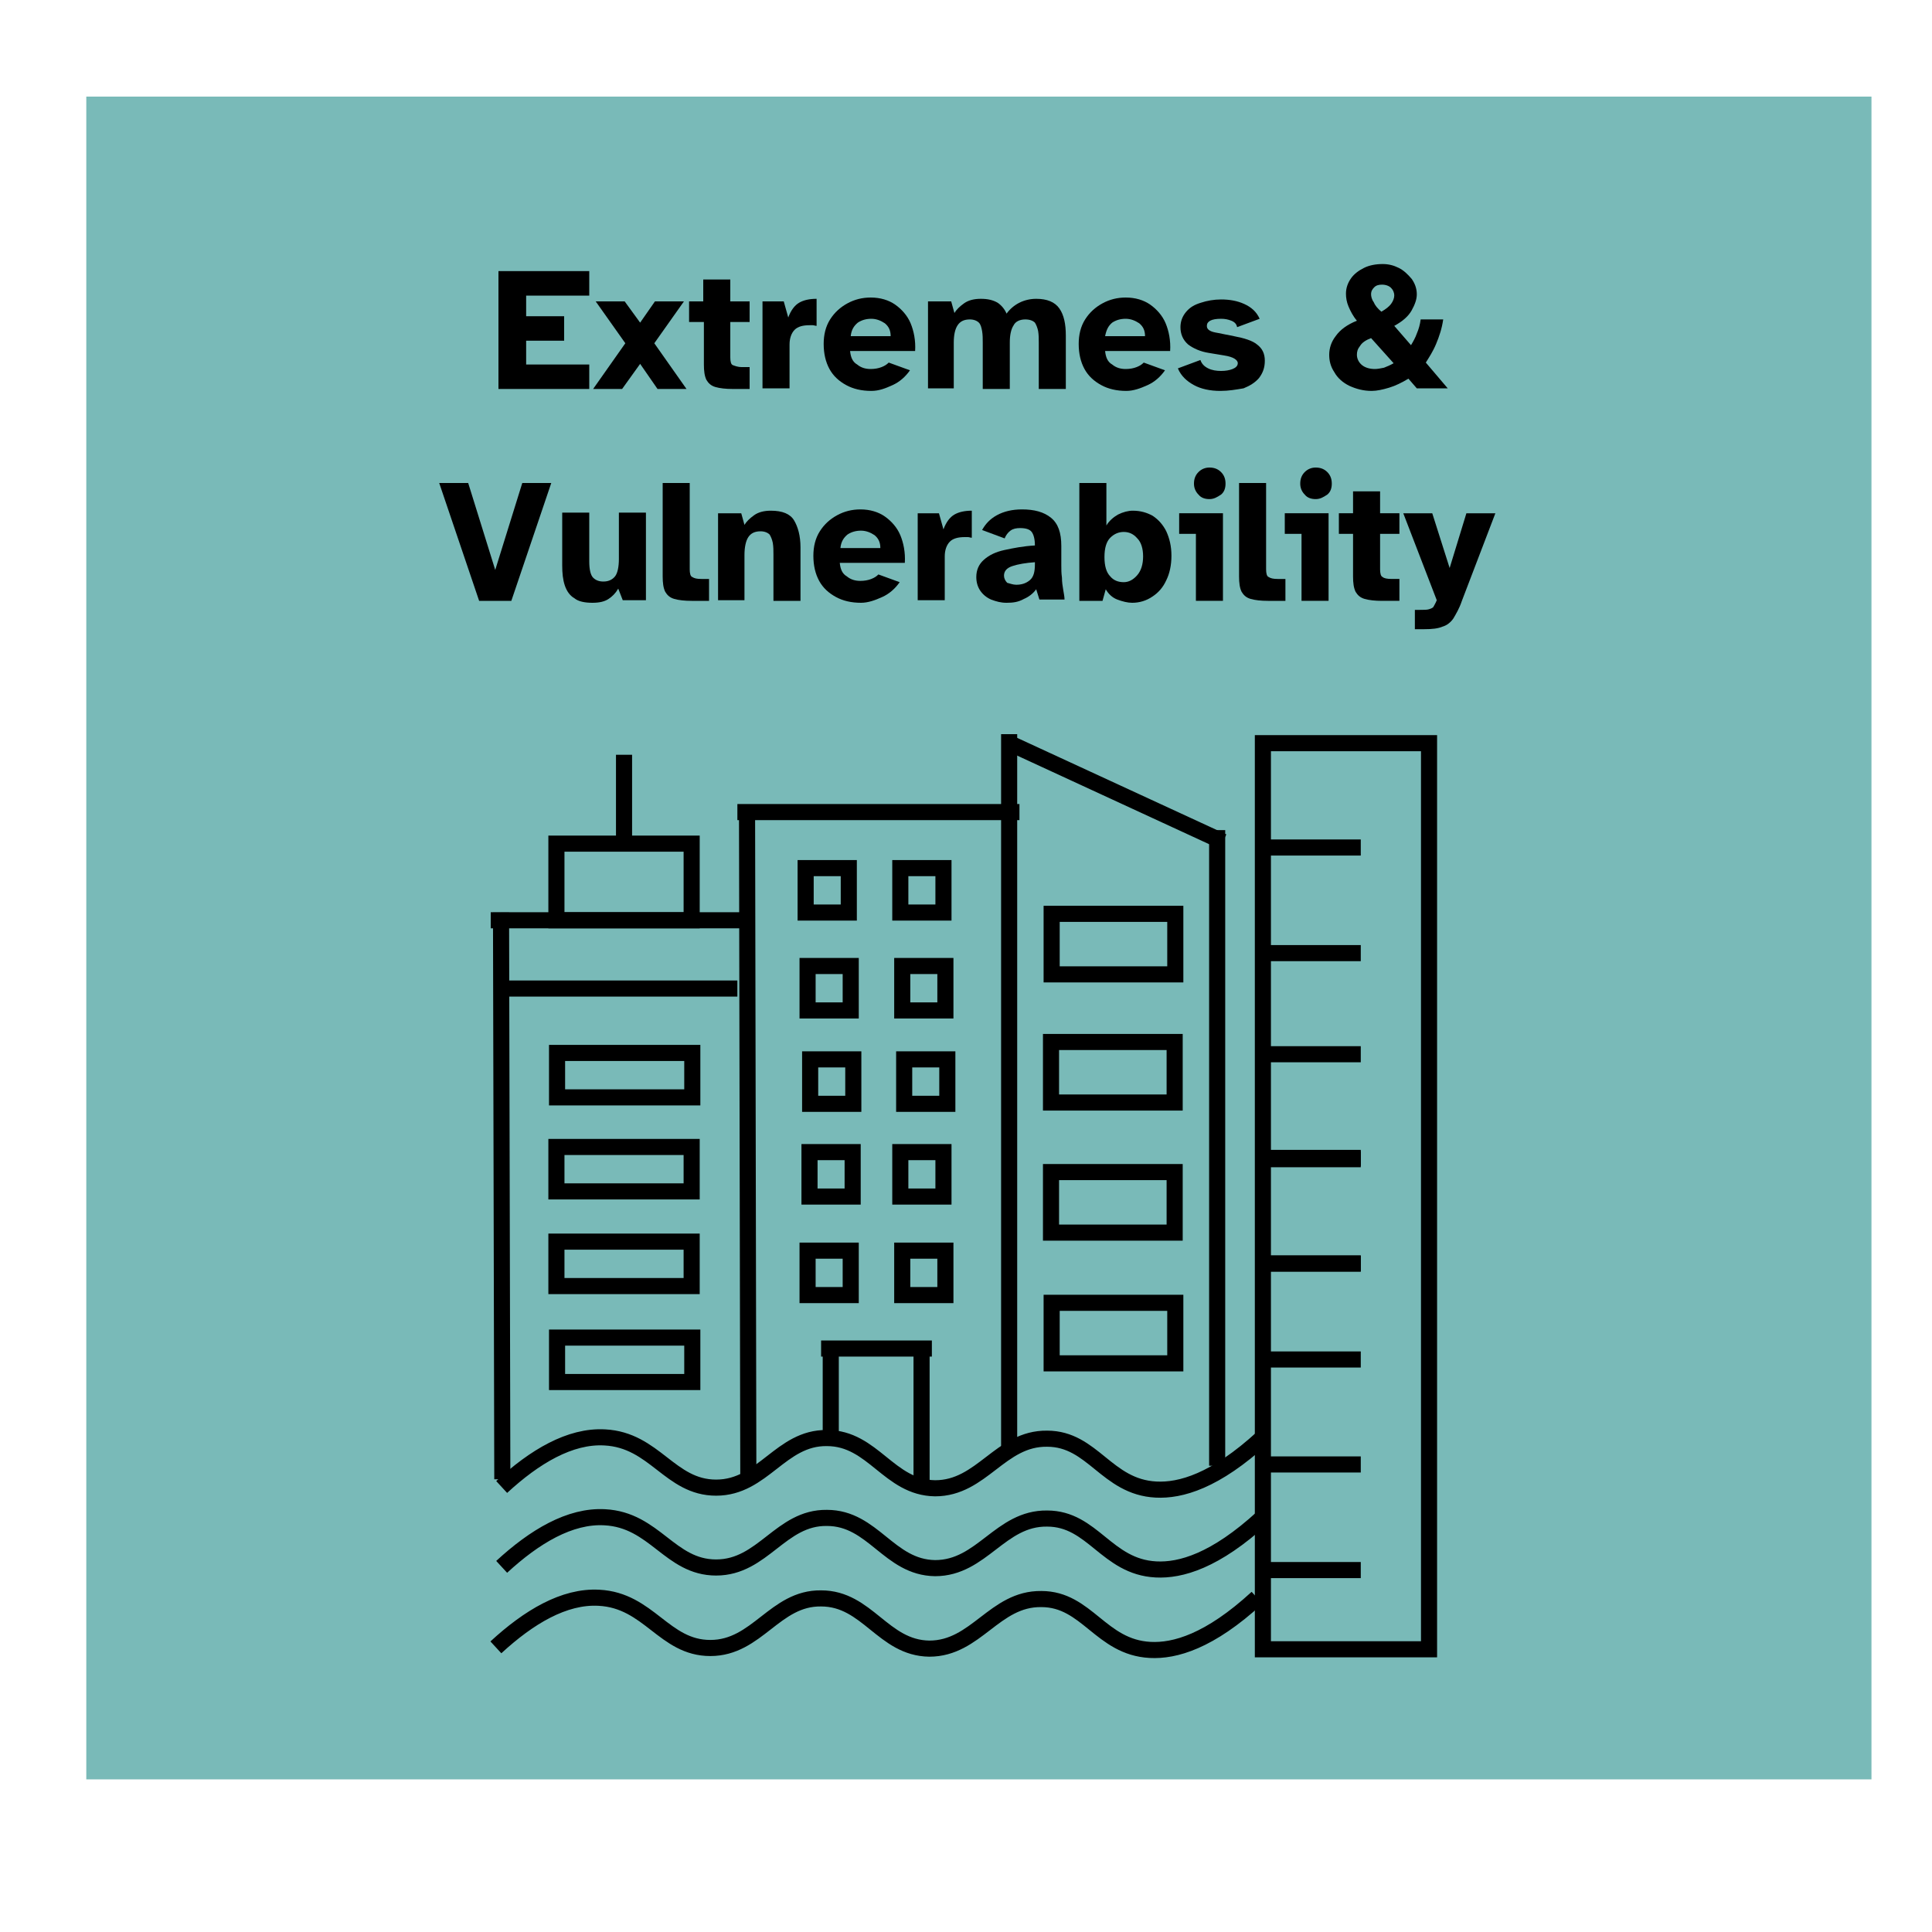 <?xml version="1.0" encoding="utf-8"?>
<!-- Generator: Adobe Illustrator 22.0.1, SVG Export Plug-In . SVG Version: 6.00 Build 0)  -->
<svg version="1.1" id="Layer_1" xmlns="http://www.w3.org/2000/svg" xmlns:xlink="http://www.w3.org/1999/xlink" x="0px" y="0px"
	 viewBox="0 0 300 300" style="enable-background:new 0 0 300 300;" xml:space="preserve">
<style type="text/css">
	.st0{fill:#79BAB8;}
	.st1{enable-background:new    ;}
	.st2{fill:none;stroke:#000000;stroke-width:2.5;stroke-miterlimit:10;}
</style>
<rect x="13.4" y="15" class="st0" width="277.2" height="261.3"/>
<g>
	<g class="st1">
		<path d="M77.4,60.4V42.1h14.1v3.8h-9.8v3.2h5.9v3.8h-5.9v3.7h9.8v3.8H77.4z"/>
		<path d="M92.1,60.4l5-7.1l-4.6-6.5H97l2.4,3.3l2.3-3.3h4.5l-4.6,6.5l5,7.1h-4.5l-2.7-3.9l-2.8,3.9H92.1z"/>
		<path d="M113.8,60.4c-1.1,0-2-0.1-2.7-0.3c-0.7-0.2-1.1-0.6-1.4-1.1c-0.3-0.6-0.4-1.4-0.4-2.4V50H107v-3.2h2.2v-3.4h4.2v3.4h3V50
			h-3v5.5c0,0.6,0.1,1.1,0.4,1.2s0.7,0.3,1.4,0.3h1.2v3.4H113.8z"/>
		<path d="M118.4,60.4V46.8h3.3l0.7,2.5c0.4-1.1,1-1.9,1.7-2.3s1.6-0.6,2.7-0.6v4.2c-0.2,0-0.4-0.1-0.6-0.1c-0.2,0-0.3,0-0.5,0
			c-1,0-1.8,0.2-2.3,0.7c-0.5,0.5-0.8,1.3-0.8,2.3v6.8H118.4z"/>
		<path d="M135.3,60.7c-1.5,0-2.8-0.3-3.9-0.9c-1.1-0.6-2-1.4-2.6-2.5c-0.6-1.1-0.9-2.4-0.9-3.9c0-1.4,0.3-2.7,1-3.8
			c0.7-1.1,1.6-1.9,2.7-2.5c1.1-0.6,2.3-0.9,3.6-0.9c1.5,0,2.8,0.4,3.8,1.1s1.9,1.7,2.4,2.9c0.5,1.2,0.8,2.7,0.7,4.3h-10.1
			c0.1,1,0.4,1.7,1.1,2.1c0.6,0.5,1.3,0.7,2.1,0.7c0.6,0,1.2-0.1,1.7-0.3s0.8-0.4,1.1-0.7l3.3,1.2c-0.7,1-1.6,1.8-2.7,2.3
			S136.5,60.7,135.3,60.7z M132.1,52.2h6.2c0-0.9-0.3-1.5-0.9-2c-0.6-0.4-1.3-0.7-2.1-0.7c-0.8,0-1.5,0.2-2.1,0.6
			C132.6,50.6,132.2,51.2,132.1,52.2z"/>
		<path d="M144.1,60.4V46.8h3.6l0.5,1.8c0.3-0.5,0.8-1,1.5-1.5c0.7-0.5,1.6-0.7,2.6-0.7c1.1,0,1.9,0.2,2.6,0.6
			c0.6,0.4,1.1,1,1.4,1.7c0.5-0.7,1.2-1.3,2-1.7c0.8-0.4,1.7-0.6,2.6-0.6c1.7,0,2.9,0.5,3.6,1.5c0.7,1,1,2.4,1,4.2v8.3h-4.2v-7.2
			c0-0.6,0-1.2-0.1-1.8c-0.1-0.5-0.3-1-0.5-1.3c-0.3-0.3-0.8-0.5-1.5-0.5c-0.8,0-1.5,0.3-1.8,0.9c-0.4,0.6-0.6,1.5-0.6,2.7v7.2h-4.2
			v-7.2c0-0.6,0-1.2-0.1-1.8c-0.1-0.5-0.2-1-0.5-1.3c-0.3-0.3-0.8-0.5-1.4-0.5c-0.9,0-1.5,0.3-1.9,0.9c-0.4,0.6-0.6,1.5-0.6,2.7v7.1
			H144.1z"/>
		<path d="M174.9,60.7c-1.5,0-2.8-0.3-3.9-0.9s-2-1.4-2.6-2.5c-0.6-1.1-0.9-2.4-0.9-3.9c0-1.4,0.3-2.7,1-3.8
			c0.7-1.1,1.6-1.9,2.7-2.5c1.1-0.6,2.3-0.9,3.6-0.9c1.5,0,2.8,0.4,3.8,1.1s1.9,1.7,2.4,2.9c0.5,1.2,0.8,2.7,0.7,4.3h-10.1
			c0.1,1,0.4,1.7,1.1,2.1c0.6,0.5,1.3,0.7,2.1,0.7c0.6,0,1.2-0.1,1.7-0.3s0.8-0.4,1.1-0.7l3.3,1.2c-0.7,1-1.6,1.8-2.7,2.3
			S176,60.7,174.9,60.7z M171.6,52.2h6.2c0-0.9-0.3-1.5-0.9-2c-0.6-0.4-1.3-0.7-2.1-0.7c-0.8,0-1.5,0.2-2.1,0.6
			C172.1,50.6,171.8,51.2,171.6,52.2z"/>
		<path d="M189.5,60.7c-1.6,0-3-0.3-4.1-0.9s-2-1.4-2.5-2.6l3.5-1.3c0.2,0.6,0.6,1,1.2,1.3s1.3,0.4,2,0.4c0.7,0,1.3-0.1,1.8-0.3
			s0.8-0.5,0.8-0.9c0-0.3-0.2-0.5-0.5-0.7s-0.9-0.4-1.6-0.5l-2.4-0.4c-1.3-0.2-2.4-0.7-3.2-1.3c-0.8-0.7-1.2-1.6-1.2-2.7
			c0-0.9,0.3-1.7,0.9-2.4s1.3-1.1,2.3-1.4c0.9-0.3,2-0.5,3.1-0.5c1.3,0,2.5,0.2,3.6,0.7c1.1,0.5,1.9,1.2,2.4,2.3l-3.5,1.3
			c-0.1-0.5-0.4-0.8-0.9-1c-0.5-0.2-1-0.3-1.6-0.3c-1.5,0-2.2,0.4-2.2,1.1c0,0.3,0.1,0.5,0.4,0.7c0.3,0.2,0.7,0.3,1.3,0.4l2.5,0.5
			c1.6,0.3,2.9,0.7,3.6,1.3c0.8,0.6,1.2,1.4,1.2,2.5c0,1.1-0.3,1.9-0.9,2.7c-0.6,0.7-1.4,1.2-2.4,1.6
			C191.9,60.5,190.8,60.7,189.5,60.7z"/>
		<path d="M213,60.7c-1.3,0-2.4-0.3-3.5-0.8c-1-0.5-1.8-1.2-2.3-2.1c-0.6-0.9-0.8-1.8-0.8-2.7c0-1,0.3-2,1-2.9
			c0.7-1,1.8-1.8,3.3-2.4c-0.6-0.7-1-1.5-1.3-2.2s-0.4-1.4-0.4-2c0-0.9,0.3-1.7,0.8-2.4c0.5-0.7,1.2-1.2,2-1.6s1.8-0.6,2.9-0.6
			c0.9,0,1.7,0.2,2.5,0.6c0.8,0.4,1.4,1,2,1.7c0.5,0.7,0.8,1.5,0.8,2.4c0,0.8-0.3,1.6-0.8,2.5c-0.5,0.9-1.4,1.7-2.7,2.4l2.6,3
			c0.3-0.5,0.7-1.2,0.9-1.8c0.3-0.7,0.5-1.4,0.6-2.2h3.5c-0.2,1.4-0.6,2.6-1.1,3.8c-0.5,1.2-1.1,2.1-1.6,2.9l3.4,4H220l-1.3-1.5
			c-1,0.6-2,1.1-3,1.4S213.8,60.7,213,60.7z M213.5,57.3c0.4,0,0.9-0.1,1.4-0.2c0.5-0.2,1-0.4,1.5-0.7l-3.5-3.9
			c-0.8,0.3-1.4,0.7-1.7,1.2c-0.4,0.5-0.5,0.9-0.5,1.4c0,0.6,0.3,1.2,0.8,1.6C212,57.1,212.7,57.3,213.5,57.3z M214.5,48.4
			c0.7-0.4,1.2-0.8,1.5-1.2c0.3-0.4,0.5-0.9,0.5-1.3c0-0.5-0.2-0.9-0.5-1.2s-0.8-0.5-1.4-0.5c-0.5,0-0.9,0.1-1.2,0.4
			s-0.5,0.6-0.5,1.1c0,0.3,0.1,0.8,0.4,1.2C213.5,47.4,213.9,47.9,214.5,48.4z"/>
	</g>
	<g class="st1">
		<path d="M74.4,93.3L68.2,75h4.5l4.2,13.5L81.1,75h4.5l-6.2,18.3H74.4z"/>
		<path d="M92,93.6c-1.2,0-2.2-0.2-2.8-0.7c-0.7-0.4-1.2-1.1-1.5-2c-0.3-0.9-0.4-1.9-0.4-3.1v-8.2h4.2v7.6c0,1.2,0.2,2.1,0.6,2.5
			s0.9,0.6,1.6,0.6c0.8,0,1.4-0.3,1.8-0.8s0.6-1.5,0.6-2.7v-7.2h4.2v13.6h-3.6L96,91.4c-0.4,0.7-0.9,1.2-1.5,1.6
			C93.9,93.4,93.1,93.6,92,93.6z"/>
		<path d="M107.4,93.3c-1.1,0-2-0.1-2.7-0.3c-0.7-0.2-1.1-0.6-1.4-1.1c-0.3-0.6-0.4-1.4-0.4-2.4V75h4.2v13.4c0,0.6,0.1,1.1,0.4,1.2
			c0.3,0.2,0.7,0.3,1.4,0.3h1.2v3.4H107.4z"/>
		<path d="M111.5,93.3V79.7h3.6l0.5,1.8c0.3-0.5,0.8-1,1.5-1.5c0.7-0.5,1.6-0.7,2.6-0.7c1.8,0,3,0.5,3.6,1.5c0.6,1,1,2.4,1,4.2v8.3
			h-4.2v-7.2c0-0.6,0-1.2-0.1-1.8c-0.1-0.5-0.3-1-0.5-1.3c-0.3-0.3-0.8-0.5-1.4-0.5c-0.9,0-1.5,0.3-1.9,0.9
			c-0.4,0.6-0.6,1.6-0.6,2.8v7H111.5z"/>
		<path d="M133.7,93.6c-1.5,0-2.8-0.3-3.9-0.9c-1.1-0.6-2-1.4-2.6-2.5c-0.6-1.1-0.9-2.4-0.9-3.9c0-1.4,0.3-2.7,1-3.8
			c0.7-1.1,1.6-1.9,2.7-2.5c1.1-0.6,2.3-0.9,3.6-0.9c1.5,0,2.8,0.4,3.8,1.1s1.9,1.7,2.4,2.9c0.5,1.2,0.8,2.7,0.7,4.3h-10.1
			c0.1,1,0.4,1.7,1.1,2.1c0.6,0.5,1.3,0.7,2.1,0.7c0.6,0,1.2-0.1,1.7-0.3s0.8-0.4,1.1-0.7l3.3,1.2c-0.7,1-1.6,1.8-2.7,2.3
			S134.8,93.6,133.7,93.6z M130.5,85.1h6.2c0-0.9-0.3-1.5-0.9-2c-0.6-0.4-1.3-0.7-2.1-0.7c-0.8,0-1.5,0.2-2.1,0.6
			C131,83.5,130.6,84.1,130.5,85.1z"/>
		<path d="M142.5,93.3V79.7h3.3l0.7,2.5c0.4-1.1,1-1.9,1.7-2.3s1.6-0.6,2.7-0.6v4.2c-0.2,0-0.4-0.1-0.6-0.1c-0.2,0-0.3,0-0.5,0
			c-1,0-1.8,0.2-2.3,0.7c-0.5,0.5-0.8,1.3-0.8,2.3v6.8H142.5z"/>
		<path d="M156.3,93.6c-0.9,0-1.6-0.2-2.4-0.5c-0.7-0.3-1.3-0.8-1.7-1.4c-0.4-0.6-0.6-1.3-0.6-2.1c0-1.1,0.4-2,1.2-2.7
			s1.8-1.2,3.2-1.5s2.9-0.6,4.7-0.7c0-1-0.2-1.7-0.5-2.1s-0.9-0.6-1.8-0.6c-0.6,0-1.1,0.1-1.5,0.4c-0.4,0.3-0.7,0.7-0.9,1.2
			l-3.5-1.3c0.5-0.9,1.2-1.7,2.3-2.3s2.4-0.9,3.9-0.9c1.9,0,3.4,0.4,4.5,1.3s1.6,2.3,1.6,4.4v3c0,0.6,0,1.2,0.1,1.9
			c0,0.7,0.1,1.3,0.2,1.9c0.1,0.6,0.2,1.1,0.2,1.5h-3.9l-0.5-1.6c-0.5,0.7-1.2,1.2-1.9,1.5C158.1,93.5,157.3,93.6,156.3,93.6z
			 M157.8,90.8c0.8,0,1.5-0.2,2.1-0.7s0.8-1.3,0.8-2.5v-0.3c-1.4,0.1-2.6,0.3-3.5,0.6c-0.9,0.3-1.3,0.8-1.3,1.5
			c0,0.4,0.2,0.8,0.5,1.1C156.8,90.6,157.3,90.8,157.8,90.8z"/>
		<path d="M175.8,93.6c-0.7,0-1.5-0.2-2.3-0.5c-0.8-0.3-1.4-0.9-1.8-1.6l-0.5,1.8h-3.6V75h4.2v6.6c0.4-0.7,1.1-1.3,1.8-1.7
			c0.8-0.4,1.6-0.6,2.3-0.6c1.2,0,2.2,0.3,3.1,0.8c0.9,0.6,1.6,1.4,2.1,2.4c0.5,1.1,0.8,2.3,0.8,3.8s-0.3,2.8-0.8,3.8
			c-0.5,1.1-1.2,1.9-2.1,2.5C178,93.3,176.9,93.6,175.8,93.6z M174.5,90.4c0.8,0,1.5-0.4,2.1-1.1c0.6-0.7,0.9-1.7,0.9-2.9
			c0-1.2-0.3-2.2-0.9-2.8c-0.6-0.7-1.3-1-2.1-1c-0.8,0-1.5,0.3-2.1,0.9c-0.6,0.6-0.9,1.6-0.9,3c0,1.4,0.3,2.4,0.9,3
			C172.9,90.1,173.6,90.4,174.5,90.4z"/>
		<path d="M185.7,93.3V82.9h-2.6v-3.2h6.8v13.6H185.7z M187.8,77.5c-0.7,0-1.3-0.2-1.7-0.7c-0.5-0.5-0.7-1.1-0.7-1.7
			c0-0.7,0.2-1.3,0.7-1.8c0.5-0.5,1.1-0.7,1.7-0.7c0.7,0,1.3,0.2,1.8,0.7c0.5,0.5,0.7,1.1,0.7,1.8c0,0.7-0.2,1.3-0.7,1.7
			C189,77.2,188.5,77.5,187.8,77.5z"/>
		<path d="M196.9,93.3c-1.1,0-2-0.1-2.7-0.3c-0.7-0.2-1.1-0.6-1.4-1.1c-0.3-0.6-0.4-1.4-0.4-2.4V75h4.2v13.4c0,0.6,0.1,1.1,0.4,1.2
			c0.3,0.2,0.7,0.3,1.4,0.3h1.2v3.4H196.9z"/>
		<path d="M202.1,93.3V82.9h-2.6v-3.2h6.8v13.6H202.1z M204.3,77.5c-0.7,0-1.3-0.2-1.7-0.7c-0.5-0.5-0.7-1.1-0.7-1.7
			c0-0.7,0.2-1.3,0.7-1.8c0.5-0.5,1.1-0.7,1.7-0.7c0.7,0,1.3,0.2,1.8,0.7c0.5,0.5,0.7,1.1,0.7,1.8c0,0.7-0.2,1.3-0.7,1.7
			C205.5,77.2,205,77.5,204.3,77.5z"/>
		<path d="M214.6,93.3c-1.1,0-2-0.1-2.7-0.3c-0.7-0.2-1.1-0.6-1.4-1.1c-0.3-0.6-0.4-1.4-0.4-2.4v-6.6h-2.2v-3.2h2.2v-3.4h4.2v3.4h3
			v3.2h-3v5.5c0,0.6,0.1,1.1,0.4,1.2c0.2,0.2,0.7,0.3,1.4,0.3h1.2v3.4H214.6z"/>
		<path d="M219.7,97.7v-3h0.8c0.6,0,1.1,0,1.4-0.1c0.3-0.1,0.6-0.2,0.7-0.4s0.3-0.5,0.5-1l-5.2-13.5h4.5l2.7,8.5l2.6-8.5h4.5
			l-5.2,13.6c-0.4,1.2-0.9,2-1.3,2.7c-0.4,0.6-1,1.1-1.7,1.3c-0.7,0.3-1.6,0.4-2.8,0.4H219.7z"/>
	</g>
</g>
<g>
	<path class="st2" d="M77.9,230.9c5.1-4.7,10.6-8,16-7.7c7.8,0.4,10.1,7.8,17.3,7.8c7.3,0,10-7.8,17.2-7.7c7.2,0,9.6,7.7,16.8,7.8
		c7.3,0,10.1-7.8,17.4-7.7c7.1,0,9.2,7.5,16.9,7.9c3.8,0.2,9.2-1.3,16.6-8.1"/>
	<path class="st2" d="M77,255.8c5.1-4.7,10.6-8,16-7.7c7.8,0.4,10.1,7.8,17.3,7.8c7.3,0,10-7.8,17.2-7.7c7.2,0,9.6,7.7,16.8,7.8
		c7.3,0,10.1-7.8,17.4-7.7c7.1,0,9.2,7.5,16.9,7.9c3.8,0.2,9.2-1.3,16.6-8.1"/>
	<path class="st2" d="M77.9,243.3c5.1-4.7,10.6-8,16-7.7c7.8,0.4,10.1,7.8,17.3,7.8c7.3,0,10-7.8,17.2-7.7c7.2,0,9.6,7.7,16.8,7.8
		c7.3,0,10.1-7.8,17.4-7.7c7.1,0,9.2,7.5,16.9,7.9c3.8,0.2,9.2-1.3,16.6-8.1"/>
	<line class="st2" x1="116.2" y1="229.6" x2="116" y2="126.1"/>
	<line class="st2" x1="158.3" y1="126.1" x2="114.5" y2="126.1"/>
	<line class="st2" x1="156.7" y1="225.1" x2="156.7" y2="114"/>
	<rect x="125.1" y="134.8" class="st2" width="6.7" height="6.9"/>
	<rect x="139.8" y="134.8" class="st2" width="6.7" height="6.9"/>
	<rect x="125.4" y="150" class="st2" width="6.7" height="6.9"/>
	<rect x="140.1" y="150" class="st2" width="6.7" height="6.9"/>
	<rect x="125.8" y="164.5" class="st2" width="6.7" height="6.9"/>
	<rect x="140.4" y="164.5" class="st2" width="6.7" height="6.9"/>
	<rect x="125.7" y="178.9" class="st2" width="6.7" height="6.9"/>
	<rect x="139.8" y="178.9" class="st2" width="6.7" height="6.9"/>
	<rect x="125.4" y="194.2" class="st2" width="6.7" height="6.9"/>
	<rect x="140.1" y="194.2" class="st2" width="6.7" height="6.9"/>
	<line class="st2" x1="129" y1="223" x2="129" y2="209.4"/>
	<line class="st2" x1="144.7" y1="209.4" x2="127.5" y2="209.4"/>
	<line class="st2" x1="143.1" y1="229.9" x2="143.1" y2="209.4"/>
	<rect x="196.1" y="115.4" class="st2" width="25.8" height="140.7"/>
	<line class="st2" x1="211.3" y1="131.6" x2="196.1" y2="131.6"/>
	<line class="st2" x1="211.3" y1="148" x2="196.1" y2="148"/>
	<line class="st2" x1="211.3" y1="163.7" x2="196.1" y2="163.7"/>
	<line class="st2" x1="211.3" y1="180" x2="196.1" y2="180"/>
	<line class="st2" x1="211.3" y1="179.8" x2="196.1" y2="179.8"/>
	<line class="st2" x1="211.3" y1="196.2" x2="196.1" y2="196.2"/>
	<line class="st2" x1="211.3" y1="196.2" x2="196.1" y2="196.2"/>
	<line class="st2" x1="211.3" y1="211.1" x2="196.1" y2="211.1"/>
	<line class="st2" x1="211.3" y1="227.4" x2="196.1" y2="227.4"/>
	<line class="st2" x1="211.3" y1="243.8" x2="196.1" y2="243.8"/>
	<line class="st2" x1="78" y1="229.7" x2="77.8" y2="141.7"/>
	<line class="st2" x1="116.1" y1="142.9" x2="76.2" y2="142.9"/>
	<rect x="86.5" y="163.5" class="st2" width="21" height="6.9"/>
	<rect x="86.4" y="178.1" class="st2" width="21" height="6.9"/>
	<rect x="86.4" y="192.8" class="st2" width="21" height="6.9"/>
	<rect x="86.5" y="207.7" class="st2" width="21" height="6.9"/>
	<line class="st2" x1="77.8" y1="153.5" x2="114.5" y2="153.5"/>
	<rect x="86.4" y="131" class="st2" width="21" height="11.9"/>
	<line class="st2" x1="96.9" y1="131" x2="96.9" y2="117.2"/>
	<line class="st2" x1="189" y1="227.6" x2="189" y2="128.9"/>
	<line class="st2" x1="189.9" y1="130.7" x2="157.4" y2="115.7"/>
	<rect x="163.3" y="141.9" class="st2" width="19.2" height="9.4"/>
	<rect x="163.2" y="161.8" class="st2" width="19.2" height="9.4"/>
	<rect x="163.2" y="182" class="st2" width="19.2" height="9.4"/>
	<rect x="163.3" y="202.3" class="st2" width="19.2" height="9.4"/>
</g>
</svg>
